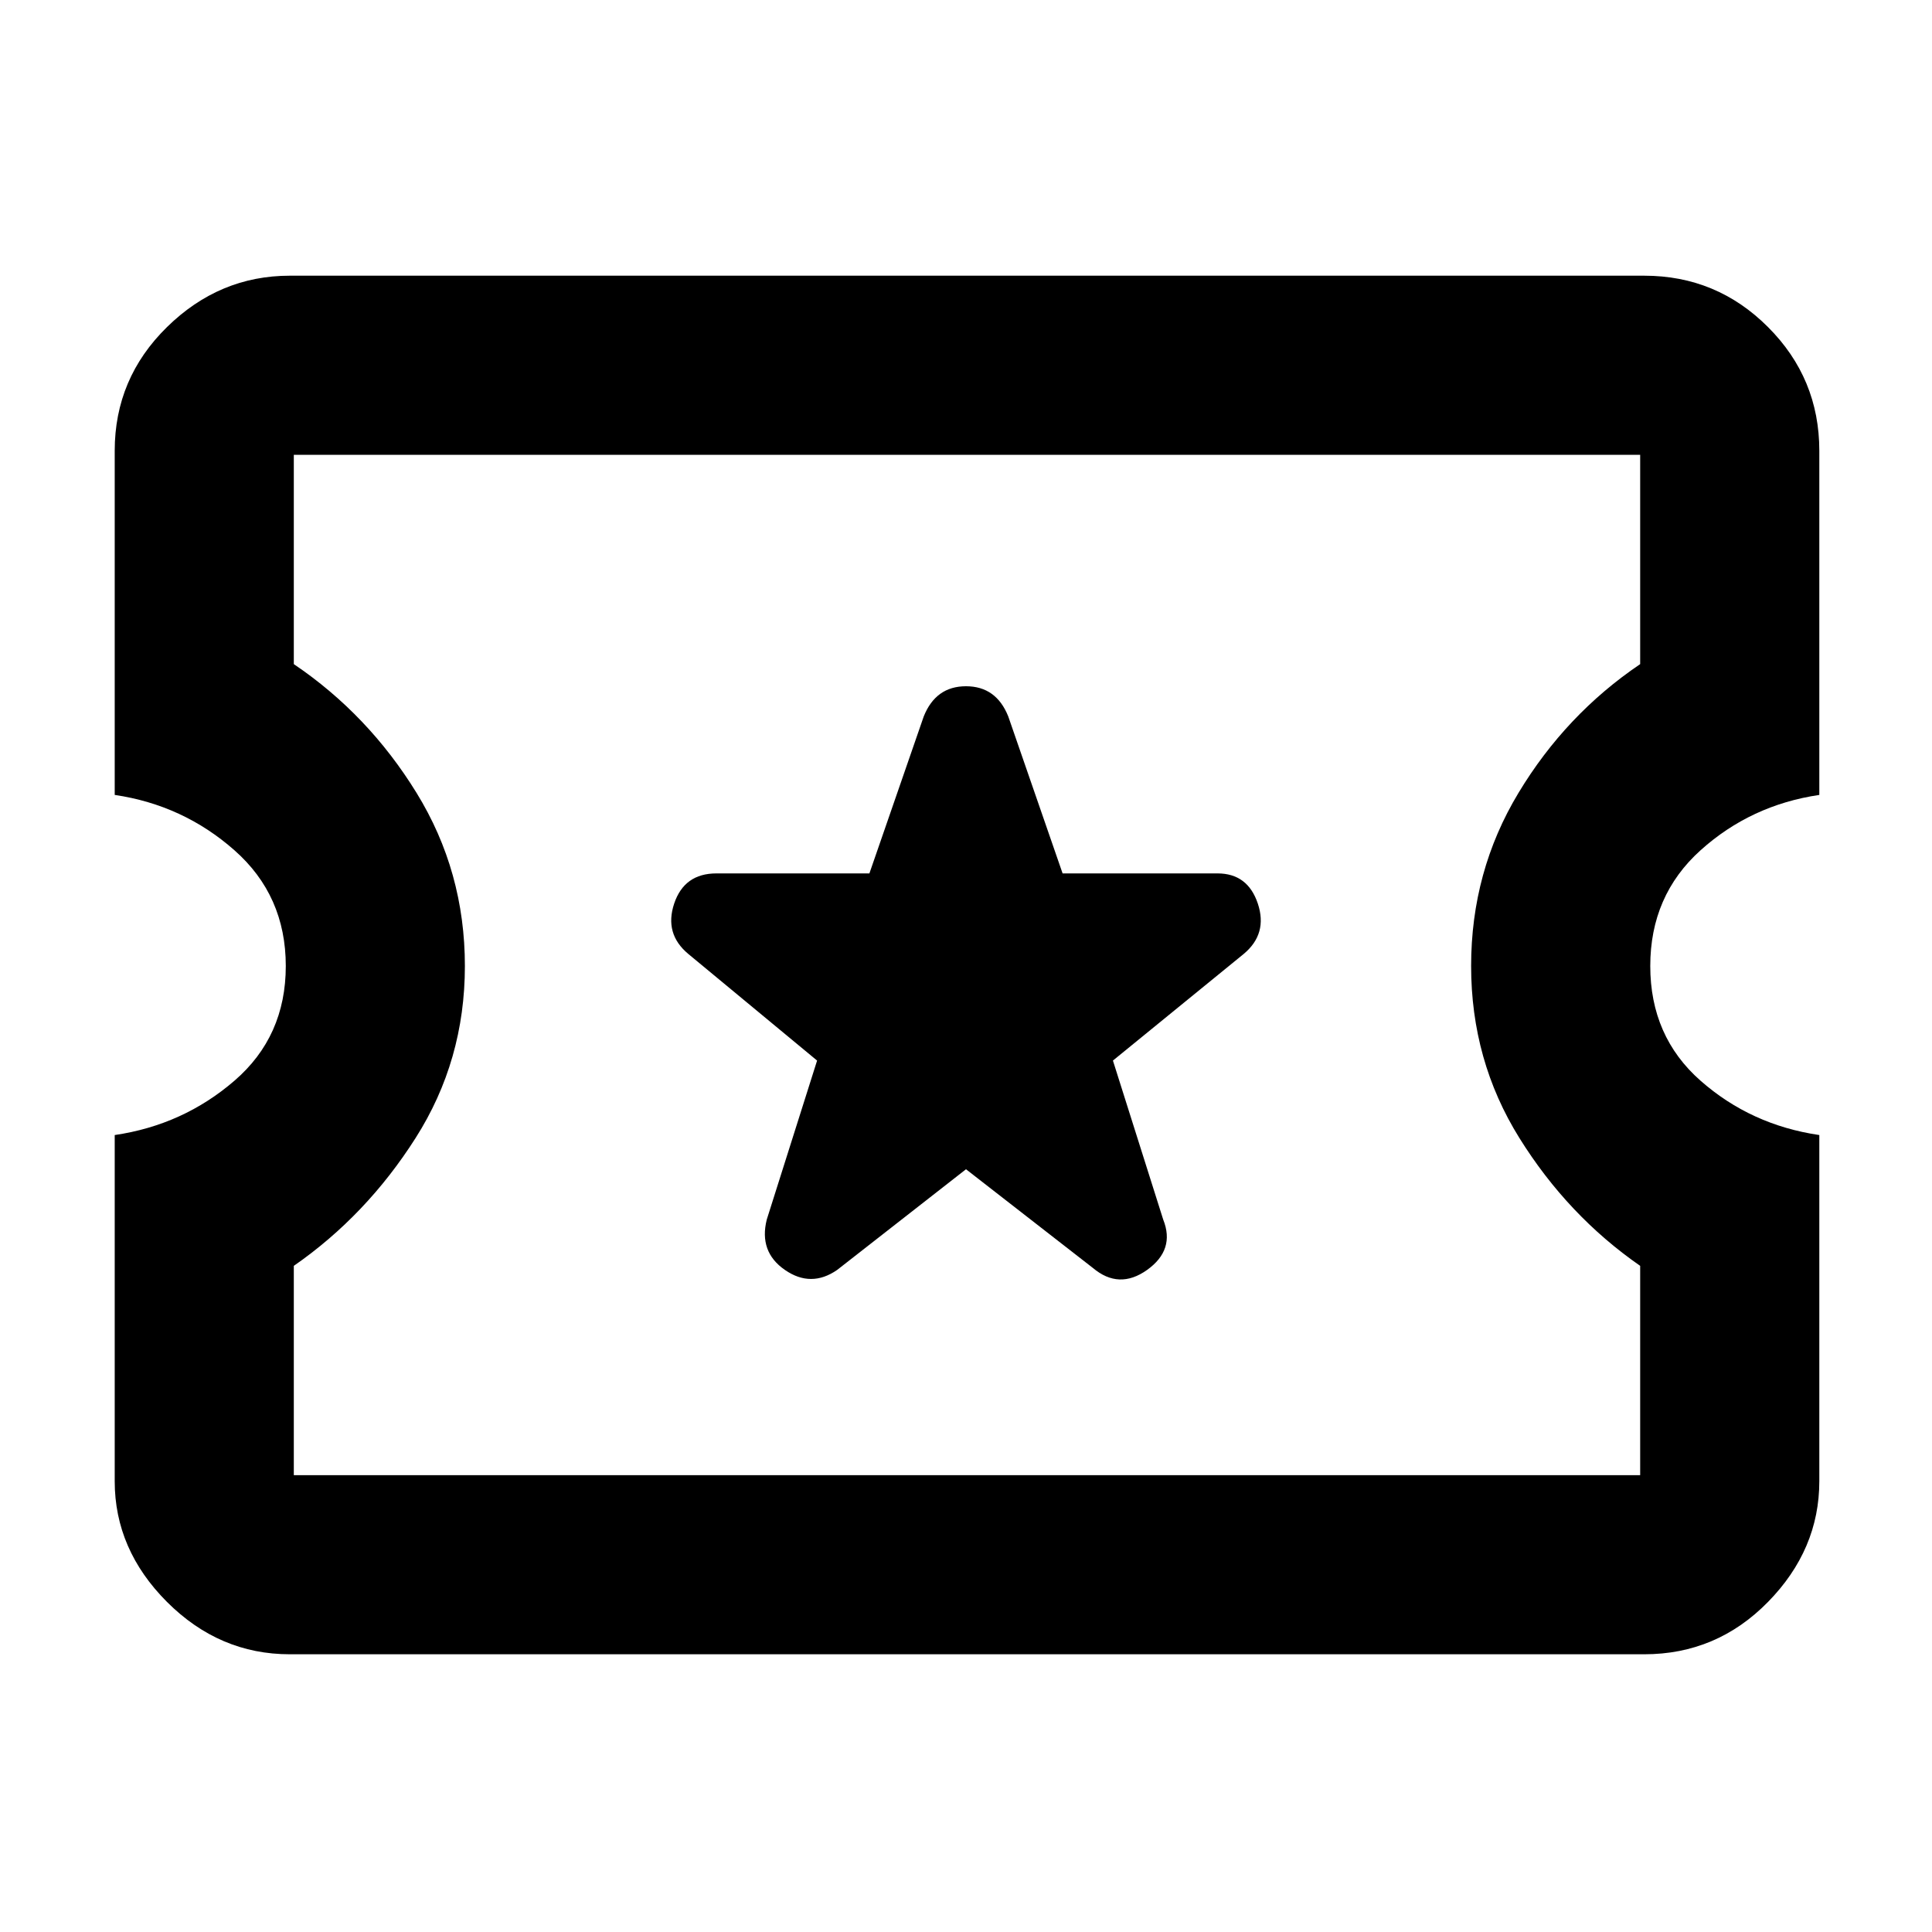 <svg xmlns="http://www.w3.org/2000/svg" height="40" width="40"><path d="M6 34.25Q4.542 34.25 3.458 33.167Q2.375 32.083 2.375 30.667V23.5Q3.792 23.292 4.854 22.375Q5.917 21.458 5.917 20Q5.917 18.542 4.854 17.604Q3.792 16.667 2.375 16.458V9.333Q2.375 7.833 3.458 6.771Q4.542 5.708 6 5.708H34.042Q35.542 5.708 36.604 6.771Q37.667 7.833 37.667 9.333V16.458Q36.25 16.667 35.208 17.604Q34.167 18.542 34.167 20Q34.167 21.458 35.208 22.375Q36.25 23.292 37.667 23.5V30.667Q37.667 32.083 36.604 33.167Q35.542 34.25 34.042 34.25ZM6.083 30.542H33.958V26.208Q32.458 25.167 31.458 23.562Q30.458 21.958 30.458 20Q30.458 18.042 31.438 16.417Q32.417 14.792 33.958 13.75V9.417H6.083V13.75Q7.625 14.792 8.625 16.417Q9.625 18.042 9.625 20Q9.625 21.958 8.604 23.562Q7.583 25.167 6.083 26.208ZM20 24.208 22.625 26.25Q23.167 26.708 23.75 26.292Q24.333 25.875 24.083 25.25L23.042 21.958L25.75 19.75Q26.25 19.333 26.042 18.708Q25.833 18.083 25.208 18.083H22L20.875 14.833Q20.625 14.208 20 14.208Q19.375 14.208 19.125 14.833L18 18.083H14.833Q14.167 18.083 13.958 18.708Q13.75 19.333 14.25 19.75L16.917 21.958L15.875 25.25Q15.708 25.917 16.25 26.292Q16.792 26.667 17.333 26.292ZM20.042 19.958Q20.042 19.958 20.042 19.958Q20.042 19.958 20.042 19.958Q20.042 19.958 20.042 19.958Q20.042 19.958 20.042 19.958Q20.042 19.958 20.042 19.958Q20.042 19.958 20.042 19.958Q20.042 19.958 20.042 19.958Q20.042 19.958 20.042 19.958Z"/></svg>